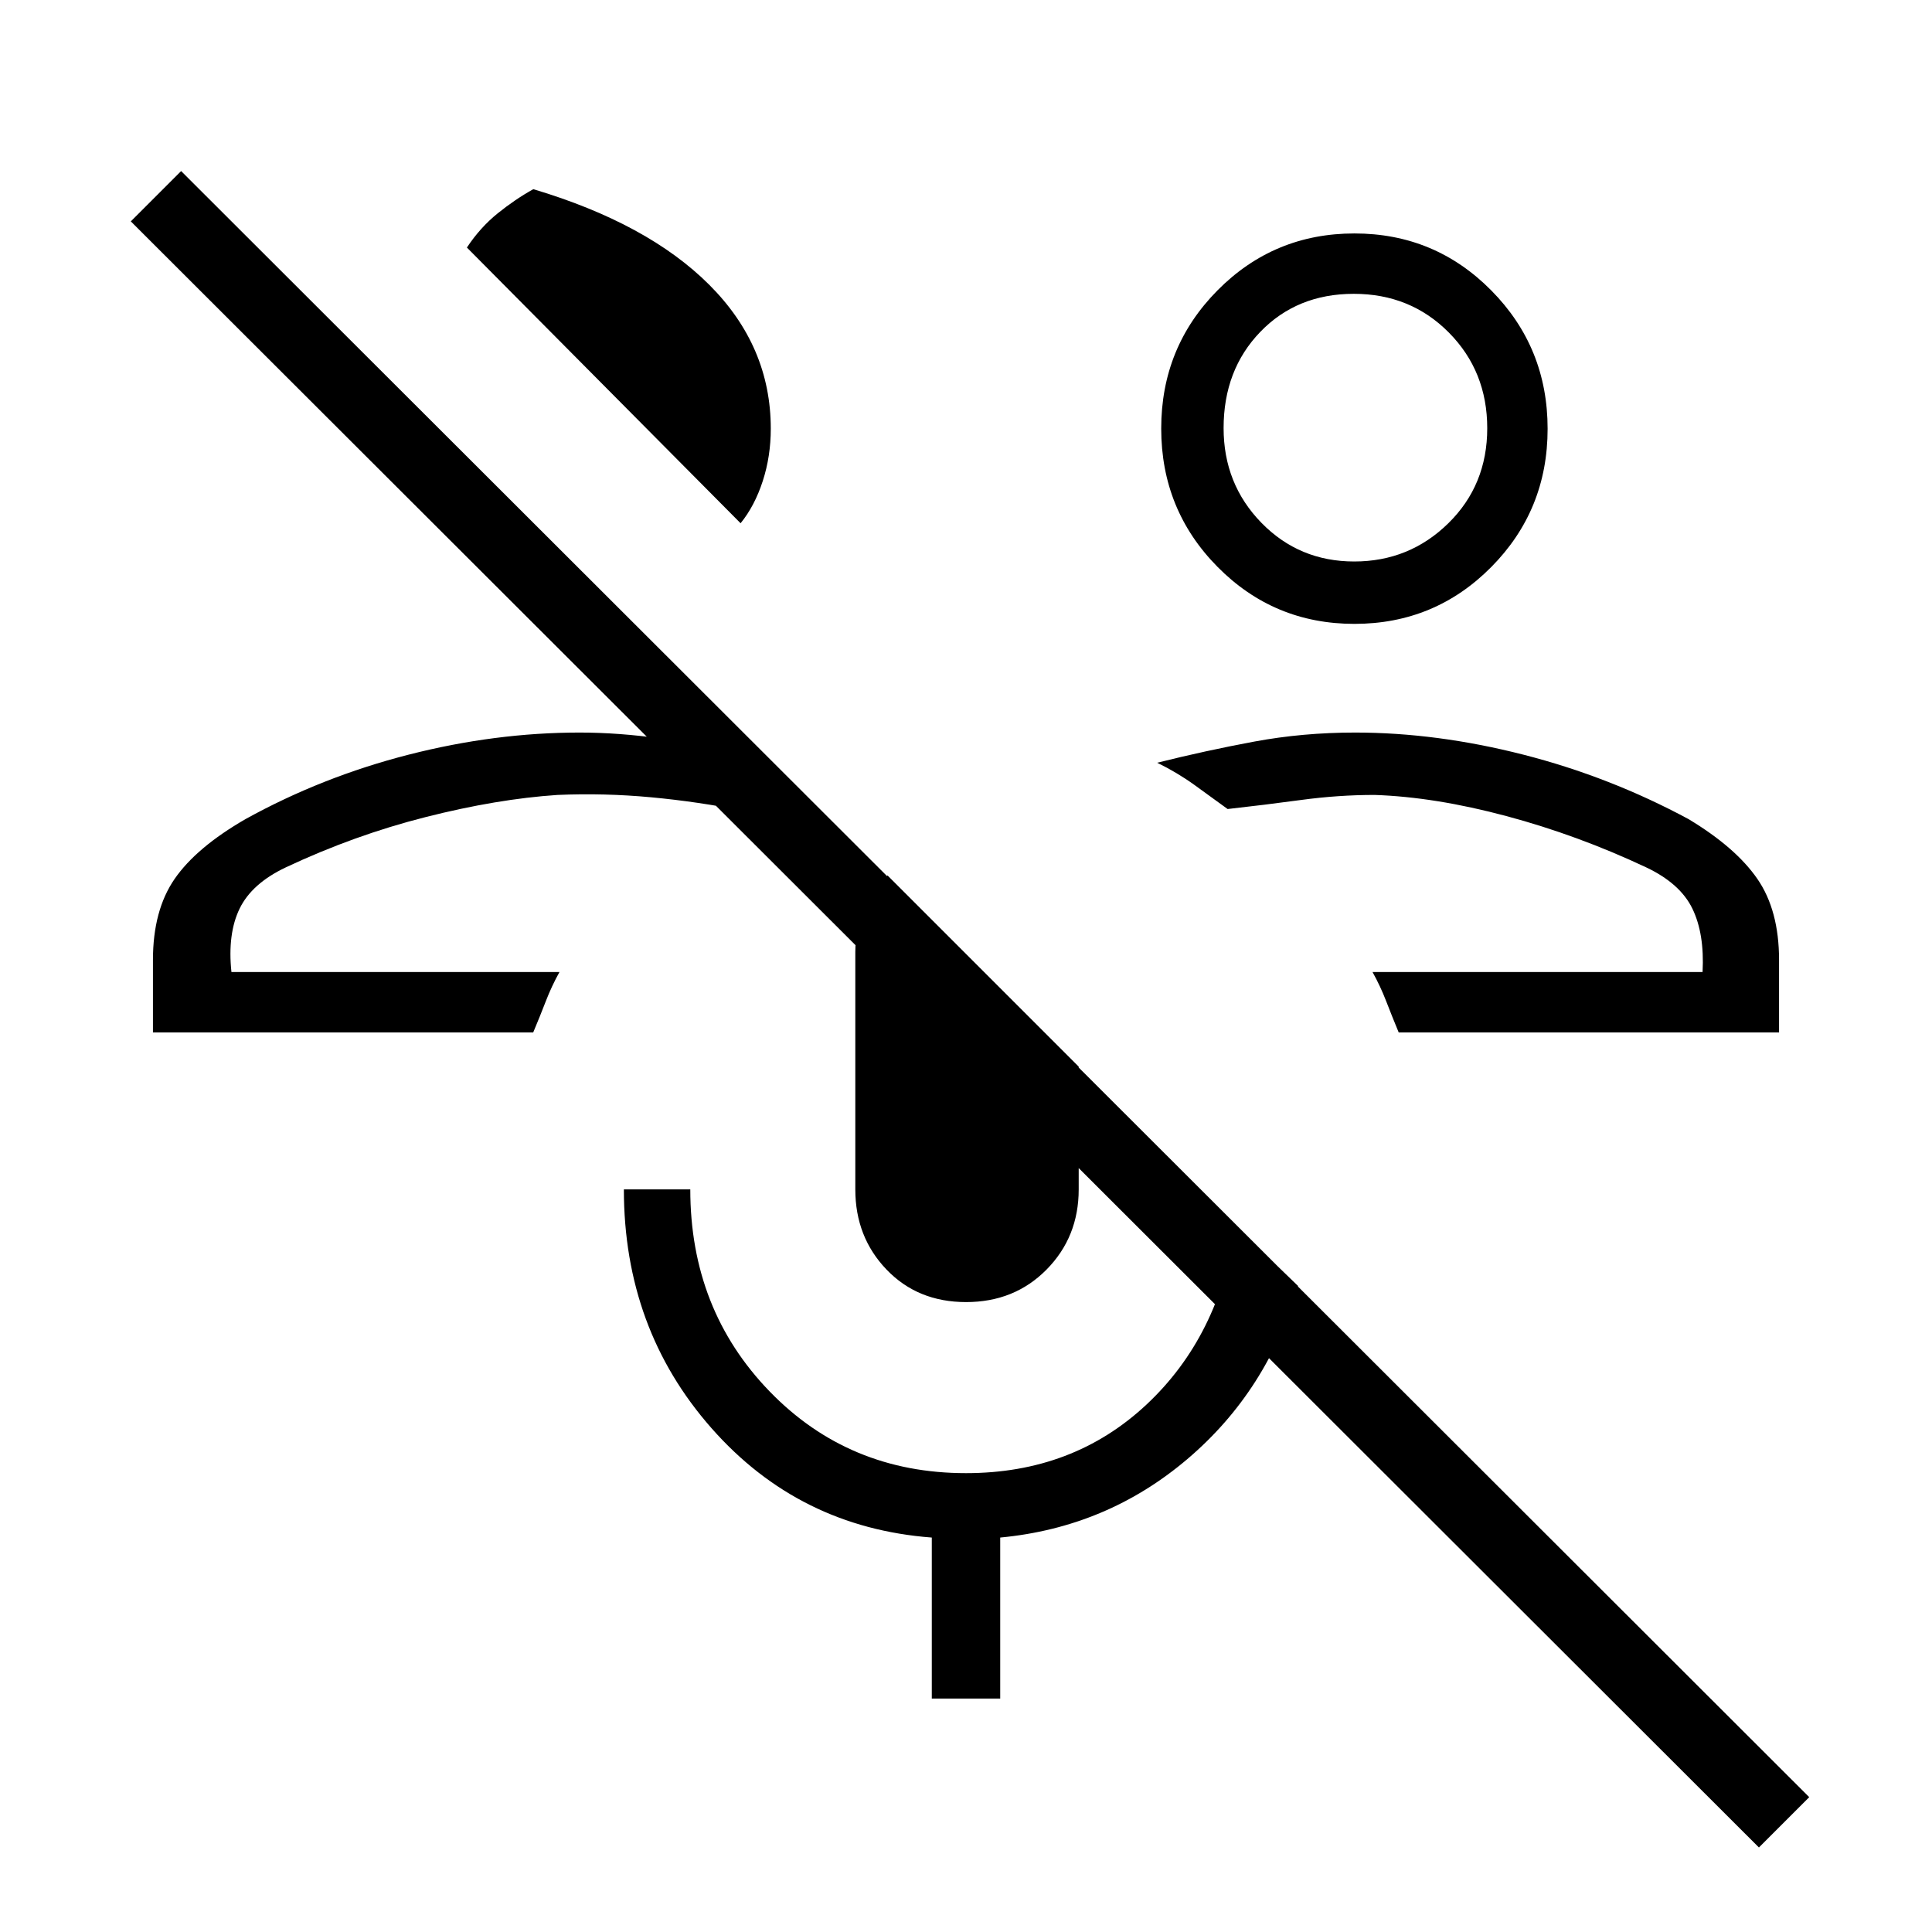 <svg xmlns="http://www.w3.org/2000/svg" height="48" viewBox="0 -960 960 960" width="48"><path d="M874-42 65-850l25-25L899-67l-25 25ZM682-477Zm202 30H695q-3.25-7.836-6.19-15.452-2.94-7.616-6.81-14.548h164q1-19-5.059-31.5T818-529q-34-16-69.5-25.5T683-565q-18 0-36.5 2.5T610-558q-8.045-5.895-16.589-12.034Q584.867-576.174 575-581q24-6 48.173-10.5 24.174-4.5 50.143-4.5Q714-596 757-585t82 32q23.418 14.077 34.209 29.692Q884-507.692 884-483v36ZM673-650q-40 0-68-28.309t-28-68.75q0-40.441 28-68.691T673-844q40 0 68 28.309t28 68.75q0 40.441-28 68.691T673-650Zm-.088-31q27.377 0 46.733-18.969Q739-718.939 739-747.219q0-28.281-19.066-47.531T672.684-814q-28.184 0-46.434 18.894Q608-776.211 608-747.281q0 27.781 18.768 47.031Q645.535-681 672.912-681Zm.088-67ZM278-477ZM76-447v-36q0-24.692 10.79-40.308Q97.583-538.923 122-553q38-21 81-32t85-11q19.474 0 40.737 3T370-586.805V-557q-23.132-4.667-46.461-6.833Q300.211-566 277-565q-30 2-65.5 11T142-529q-16.882 8-22.941 20.5Q113-496 115-477h163q-3.87 6.932-6.81 14.548-2.94 7.616-6.238 15.452H76Zm292-253L232-837q6.627-10 15.313-17 8.685-7 17.687-12 56.917 17 87.458 47.542Q383-787.917 383-747q0 13.756-4 26.065-4 12.308-11 20.935Zm112.044 387Q456-313 440.5-329.175 425-345.35 425-369v-118q0-10.711 4.674-20.343Q434.348-516.974 441-525l95 95v61q0 23.65-15.956 39.825-15.955 16.175-40 16.175ZM463-116v-80q-66-5-109.5-54.396Q310-299.791 310-369h33q0 59.657 39.364 100.329Q421.729-228 480-228q53.197 0 89.599-34Q606-296 614-351l31 30q-15 52-55 86t-93 39v80h-34Z"/></svg>